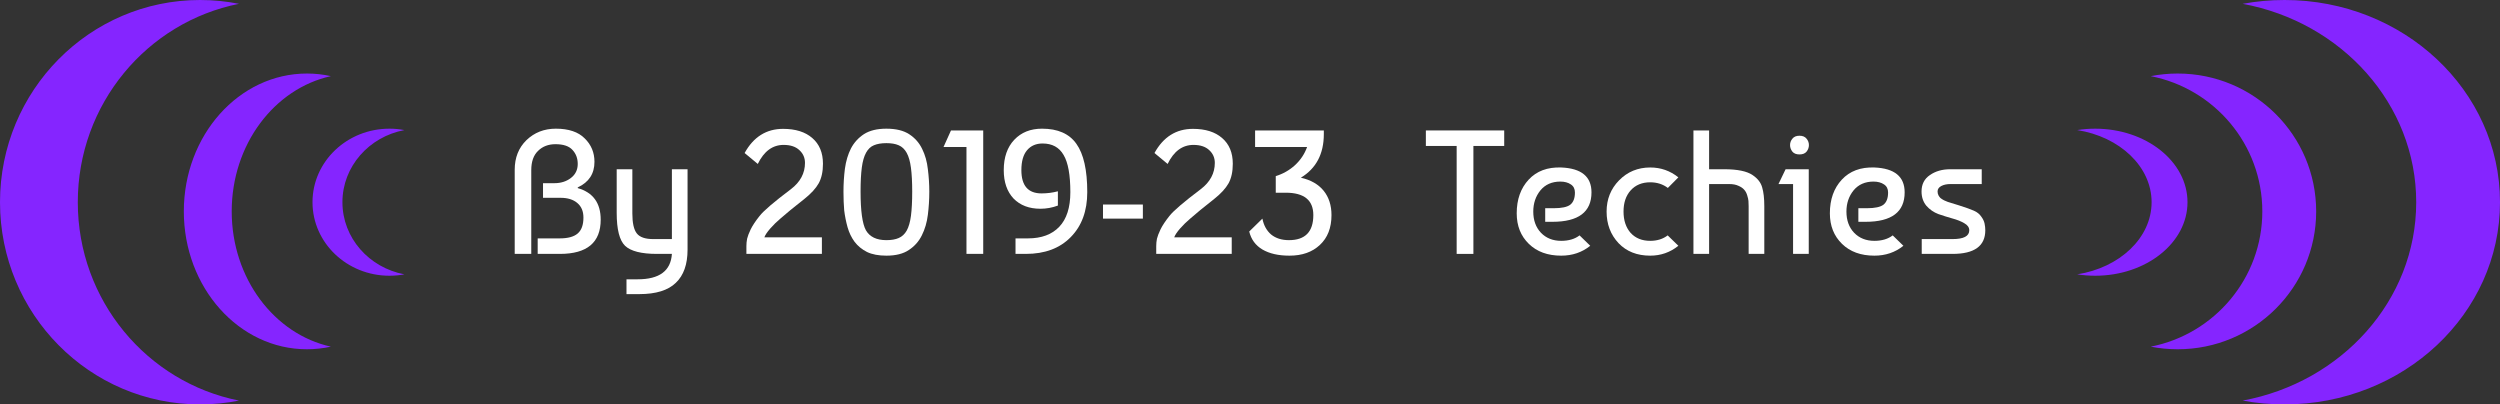 <svg width="136" height="22" viewBox="0 0 136 22" fill="none" xmlns="http://www.w3.org/2000/svg">
<rect x="0" y="0" width="136" height="22" fill="#333333" stroke="none"/>
<path d="M28.901 13.812H28V9.236C28 8.577 28.213 8.039 28.639 7.624C29.072 7.208 29.605 7 30.238 7C30.935 7 31.458 7.176 31.807 7.528C32.162 7.873 32.339 8.299 32.339 8.804C32.339 9.45 32.036 9.914 31.429 10.195V10.233C32.262 10.47 32.678 11.043 32.678 11.951C32.678 13.192 31.939 13.812 30.46 13.812H29.25V12.968H30.451C30.896 12.968 31.222 12.879 31.429 12.699C31.636 12.52 31.739 12.232 31.739 11.836C31.739 11.49 31.626 11.225 31.4 11.039C31.18 10.854 30.88 10.761 30.499 10.761H29.54V9.965H30.16C30.509 9.965 30.806 9.872 31.051 9.687C31.303 9.495 31.429 9.239 31.429 8.919C31.429 8.612 31.332 8.356 31.138 8.151C30.951 7.947 30.644 7.844 30.218 7.844C29.831 7.844 29.514 7.966 29.269 8.209C29.023 8.446 28.901 8.794 28.901 9.255V13.812Z" fill="white"/>
<path d="M33.548 9.207H34.4V11.615C34.4 12.133 34.481 12.495 34.643 12.699C34.804 12.904 35.101 13.006 35.534 13.006H36.551V9.207H37.403V13.582C37.403 14.382 37.19 14.983 36.764 15.386C36.344 15.795 35.682 16 34.778 16H34.081V15.194H34.691C35.873 15.194 36.493 14.733 36.551 13.812H35.737C34.891 13.812 34.313 13.665 34.003 13.371C33.7 13.077 33.548 12.479 33.548 11.577V9.207Z" fill="white"/>
<path d="M44.769 8.909C44.769 9.338 44.691 9.693 44.536 9.974C44.382 10.249 44.123 10.531 43.762 10.819C43.407 11.107 43.155 11.308 43.006 11.423C42.864 11.538 42.687 11.689 42.473 11.874C42.26 12.053 42.07 12.239 41.902 12.431C41.734 12.623 41.627 12.783 41.582 12.91H44.711V13.812H40.604V13.39C40.604 13.256 40.617 13.121 40.643 12.987C40.675 12.853 40.739 12.683 40.836 12.479C40.94 12.268 41.101 12.024 41.321 11.749C41.54 11.468 42.108 10.982 43.026 10.291C43.536 9.901 43.791 9.424 43.791 8.861C43.791 8.586 43.691 8.356 43.49 8.171C43.29 7.979 43.003 7.883 42.628 7.883C42.028 7.883 41.56 8.228 41.224 8.919L40.507 8.324C40.991 7.448 41.689 7.01 42.599 7.01C43.277 7.01 43.807 7.176 44.188 7.509C44.575 7.841 44.769 8.308 44.769 8.909Z" fill="white"/>
<path d="M45.924 11.442C45.911 11.295 45.901 11.135 45.895 10.963C45.888 10.79 45.885 10.611 45.885 10.425C45.885 10.003 45.911 9.587 45.963 9.178C46.021 8.762 46.13 8.394 46.292 8.075C46.46 7.755 46.696 7.496 46.999 7.297C47.309 7.099 47.716 7 48.219 7C48.743 7 49.159 7.102 49.469 7.307C49.779 7.512 50.011 7.777 50.166 8.103C50.328 8.43 50.431 8.797 50.476 9.207C50.528 9.616 50.554 10.022 50.554 10.425C50.554 10.848 50.528 11.267 50.476 11.682C50.425 12.098 50.315 12.472 50.147 12.805C49.986 13.131 49.75 13.397 49.44 13.601C49.136 13.806 48.73 13.908 48.219 13.908C47.793 13.908 47.441 13.841 47.164 13.707C46.886 13.566 46.66 13.381 46.486 13.15C46.318 12.92 46.192 12.658 46.108 12.364C46.024 12.063 45.963 11.756 45.924 11.442ZM47.106 12.527C47.312 12.885 47.684 13.064 48.219 13.064C48.491 13.064 48.714 13.026 48.888 12.949C49.069 12.872 49.214 12.738 49.324 12.546C49.434 12.348 49.511 12.079 49.556 11.74C49.601 11.395 49.624 10.956 49.624 10.425C49.624 9.901 49.601 9.469 49.556 9.13C49.511 8.785 49.434 8.513 49.324 8.315C49.214 8.116 49.069 7.979 48.888 7.902C48.714 7.825 48.491 7.787 48.219 7.787C47.948 7.787 47.722 7.825 47.541 7.902C47.367 7.972 47.225 8.107 47.115 8.305C47.005 8.503 46.928 8.772 46.883 9.111C46.838 9.45 46.815 9.888 46.815 10.425C46.815 11.474 46.912 12.175 47.106 12.527Z" fill="white"/>
<path d="M53.487 13.812H52.576V7.998H51.327L51.734 7.096H53.487V13.812Z" fill="white"/>
<path d="M55.563 9.255C55.563 10.099 55.928 10.521 56.658 10.521C56.968 10.521 57.265 10.483 57.549 10.406V11.183C57.239 11.299 56.922 11.356 56.6 11.356C55.986 11.356 55.499 11.171 55.137 10.8C54.782 10.422 54.604 9.907 54.604 9.255C54.604 8.558 54.795 8.007 55.176 7.604C55.557 7.201 56.06 7 56.687 7C57.546 7 58.169 7.275 58.556 7.825C58.95 8.375 59.147 9.252 59.147 10.454C59.147 11.478 58.847 12.293 58.246 12.901C57.652 13.508 56.839 13.812 55.805 13.812H55.244V12.968H55.922C56.658 12.968 57.226 12.757 57.626 12.335C58.027 11.913 58.227 11.286 58.227 10.454C58.227 9.514 58.104 8.839 57.859 8.43C57.62 8.014 57.239 7.806 56.716 7.806C56.361 7.806 56.08 7.928 55.873 8.171C55.666 8.414 55.563 8.775 55.563 9.255Z" fill="white"/>
<path d="M62.172 11.893H60.003V11.126H62.172V11.893Z" fill="white"/>
<path d="M67.064 8.909C67.064 9.338 66.987 9.693 66.832 9.974C66.677 10.249 66.419 10.531 66.057 10.819C65.702 11.107 65.45 11.308 65.302 11.423C65.159 11.538 64.982 11.689 64.769 11.874C64.556 12.053 64.365 12.239 64.197 12.431C64.029 12.623 63.923 12.783 63.878 12.91H67.006V13.812H62.899V13.39C62.899 13.256 62.912 13.121 62.938 12.987C62.97 12.853 63.035 12.683 63.132 12.479C63.235 12.268 63.397 12.024 63.616 11.749C63.836 11.468 64.404 10.982 65.321 10.291C65.831 9.901 66.086 9.424 66.086 8.861C66.086 8.586 65.986 8.356 65.786 8.171C65.586 7.979 65.298 7.883 64.924 7.883C64.323 7.883 63.855 8.228 63.519 8.919L62.803 8.324C63.287 7.448 63.984 7.01 64.895 7.01C65.573 7.01 66.102 7.176 66.483 7.509C66.871 7.841 67.064 8.308 67.064 8.909Z" fill="white"/>
<path d="M72.433 11.701C72.433 12.392 72.223 12.933 71.803 13.323C71.39 13.713 70.838 13.908 70.147 13.908C69.546 13.908 69.055 13.796 68.674 13.572C68.3 13.349 68.061 13.022 67.958 12.594L68.674 11.893C68.746 12.258 68.904 12.546 69.149 12.757C69.401 12.962 69.724 13.064 70.118 13.064C71.002 13.064 71.445 12.61 71.445 11.701C71.445 10.889 70.944 10.483 69.943 10.483H69.401V9.581C69.795 9.459 70.144 9.261 70.447 8.986C70.751 8.705 70.97 8.375 71.106 7.998H68.277V7.096H72.016V7.297C72.016 8.372 71.6 9.162 70.767 9.667C71.309 9.789 71.722 10.026 72.007 10.377C72.291 10.729 72.433 11.171 72.433 11.701Z" fill="white"/>
<path d="M77.567 7.94V7.096H81.829V7.94H80.153V13.812H79.242V7.94H77.567Z" fill="white"/>
<path d="M84.93 9.111C86.028 9.156 86.577 9.607 86.577 10.464C86.577 11.532 85.87 12.066 84.456 12.066H84.059V11.327H84.524C84.956 11.327 85.257 11.263 85.424 11.135C85.592 11.001 85.676 10.78 85.676 10.473C85.676 10.275 85.602 10.128 85.454 10.032C85.305 9.93 85.115 9.878 84.882 9.878C84.424 9.878 84.062 10.038 83.797 10.358C83.539 10.678 83.41 11.062 83.41 11.51C83.41 11.983 83.549 12.367 83.826 12.661C84.11 12.955 84.478 13.102 84.93 13.102C85.337 13.102 85.67 13.003 85.928 12.805L86.509 13.371C86.064 13.729 85.537 13.908 84.93 13.908C84.194 13.908 83.607 13.694 83.168 13.265C82.728 12.837 82.509 12.284 82.509 11.605C82.509 10.851 82.725 10.24 83.158 9.773C83.591 9.306 84.181 9.085 84.93 9.111Z" fill="white"/>
<path d="M90.722 12.805L91.303 13.371C90.857 13.729 90.347 13.908 89.772 13.908C89.056 13.908 88.481 13.681 88.048 13.227C87.616 12.767 87.399 12.194 87.399 11.51C87.399 10.838 87.625 10.272 88.077 9.811C88.536 9.344 89.101 9.111 89.772 9.111C90.347 9.111 90.857 9.29 91.303 9.648L90.731 10.224C90.46 10.019 90.141 9.917 89.772 9.917C89.327 9.917 88.972 10.064 88.707 10.358C88.449 10.646 88.32 11.03 88.32 11.51C88.32 11.989 88.449 12.376 88.707 12.671C88.972 12.958 89.327 13.102 89.772 13.102C90.147 13.102 90.463 13.003 90.722 12.805Z" fill="white"/>
<path d="M92.975 7.096V9.207H93.799C94.516 9.207 95.029 9.312 95.339 9.523C95.617 9.709 95.791 9.933 95.862 10.195C95.939 10.451 95.978 10.79 95.978 11.212V13.812H95.126V11.222C95.126 11.107 95.123 11.011 95.116 10.934C95.11 10.851 95.087 10.748 95.048 10.627C95.01 10.499 94.955 10.397 94.883 10.32C94.812 10.237 94.709 10.166 94.574 10.109C94.438 10.045 94.273 10.013 94.08 10.013H92.975V13.812H92.123V7.096H92.975Z" fill="white"/>
<path d="M98.396 13.812H97.543V10.013H96.749L97.136 9.207H98.396V13.812ZM97.504 8.247C97.421 8.139 97.379 8.02 97.379 7.892C97.379 7.764 97.421 7.649 97.504 7.547C97.588 7.438 97.718 7.384 97.892 7.384C98.066 7.384 98.195 7.438 98.279 7.547C98.363 7.649 98.405 7.764 98.405 7.892C98.405 8.02 98.363 8.139 98.279 8.247C98.195 8.35 98.066 8.401 97.892 8.401C97.718 8.401 97.588 8.35 97.504 8.247Z" fill="white"/>
<path d="M101.967 9.111C103.064 9.156 103.613 9.607 103.613 10.464C103.613 11.532 102.906 12.066 101.492 12.066H101.095V11.327H101.56C101.992 11.327 102.293 11.263 102.461 11.135C102.629 11.001 102.712 10.78 102.712 10.473C102.712 10.275 102.638 10.128 102.49 10.032C102.341 9.93 102.151 9.878 101.918 9.878C101.46 9.878 101.098 10.038 100.833 10.358C100.575 10.678 100.446 11.062 100.446 11.51C100.446 11.983 100.585 12.367 100.862 12.661C101.147 12.955 101.515 13.102 101.967 13.102C102.373 13.102 102.706 13.003 102.964 12.805L103.545 13.371C103.1 13.729 102.574 13.908 101.967 13.908C101.23 13.908 100.643 13.694 100.204 13.265C99.765 12.837 99.545 12.284 99.545 11.605C99.545 10.851 99.761 10.24 100.194 9.773C100.627 9.306 101.218 9.085 101.967 9.111Z" fill="white"/>
<path d="M107.806 9.207V10.013H106.092C105.905 10.013 105.743 10.048 105.607 10.118C105.472 10.189 105.404 10.288 105.404 10.416C105.404 10.492 105.42 10.563 105.453 10.627C105.485 10.684 105.52 10.732 105.559 10.771C105.604 10.809 105.669 10.851 105.753 10.896C105.843 10.934 105.911 10.963 105.956 10.982C106.008 10.995 106.215 11.059 106.576 11.174C106.938 11.289 107.206 11.385 107.38 11.462C107.554 11.538 107.687 11.644 107.777 11.778C107.874 11.906 107.935 12.034 107.961 12.162C107.987 12.284 108 12.405 108 12.527C108 13.384 107.406 13.812 106.218 13.812H104.542V13.006H106.218C106.825 13.006 107.128 12.847 107.128 12.527C107.128 12.373 107.038 12.245 106.857 12.143C106.683 12.04 106.466 11.954 106.208 11.884C105.956 11.813 105.701 11.733 105.443 11.644C105.191 11.548 104.975 11.398 104.794 11.193C104.62 10.982 104.532 10.723 104.532 10.416C104.532 10.026 104.684 9.728 104.988 9.523C105.291 9.312 105.659 9.207 106.092 9.207H107.806Z" fill="white"/>
<path fill-rule="evenodd" clip-rule="evenodd" d="M113 14.924C115.307 14.562 117.047 12.943 117.047 11C117.047 9.057 115.307 7.438 113 7.076C113.316 7.026 113.643 7 113.977 7C116.751 7 119 8.791 119 11C119 13.209 116.751 15 113.977 15C113.643 15 113.316 14.974 113 14.924Z" fill="#8525FF"/>
<path fill-rule="evenodd" clip-rule="evenodd" d="M117 18.858C120.46 18.18 123.07 15.143 123.07 11.5C123.07 7.857 120.46 4.82 117 4.142C117.474 4.049 117.964 4 118.465 4C122.626 4 126 7.358 126 11.5C126 15.642 122.626 19 118.465 19C117.964 19 117.474 18.951 117 18.858Z" fill="#8525FF"/>
<path fill-rule="evenodd" clip-rule="evenodd" d="M122 21.792C127.382 20.797 131.442 16.343 131.442 11C131.442 5.657 127.382 1.203 122 0.208C122.737 0.071 123.499 0 124.279 0C130.752 0 136 4.925 136 11C136 17.075 130.752 22 124.279 22C123.499 22 122.737 21.928 122 21.792Z" fill="#8525FF"/>
<path fill-rule="evenodd" clip-rule="evenodd" d="M22 14.924C20.078 14.562 18.628 12.943 18.628 11C18.628 9.057 20.078 7.438 22 7.076C21.737 7.026 21.465 7 21.186 7C18.874 7 17 8.791 17 11C17 13.209 18.874 15 21.186 15C21.465 15 21.737 14.974 22 14.924Z" fill="#8525FF"/>
<path fill-rule="evenodd" clip-rule="evenodd" d="M18 18.858C14.924 18.18 12.605 15.143 12.605 11.5C12.605 7.857 14.924 4.82 18 4.142C17.579 4.049 17.143 4 16.698 4C12.999 4 10 7.358 10 11.5C10 15.642 12.999 19 16.698 19C17.143 19 17.579 18.951 18 18.858Z" fill="#8525FF"/>
<path fill-rule="evenodd" clip-rule="evenodd" d="M13 21.792C8.002 20.797 4.232 16.343 4.232 11C4.232 5.657 8.002 1.203 13 0.208C12.316 0.071 11.608 0 10.884 0C4.873 0 -6.61717e-08 4.925 -6.61717e-08 11C-6.61717e-08 17.075 4.873 22 10.884 22C11.608 22 12.316 21.928 13 21.792Z" fill="#8525FF"/>
</svg>
